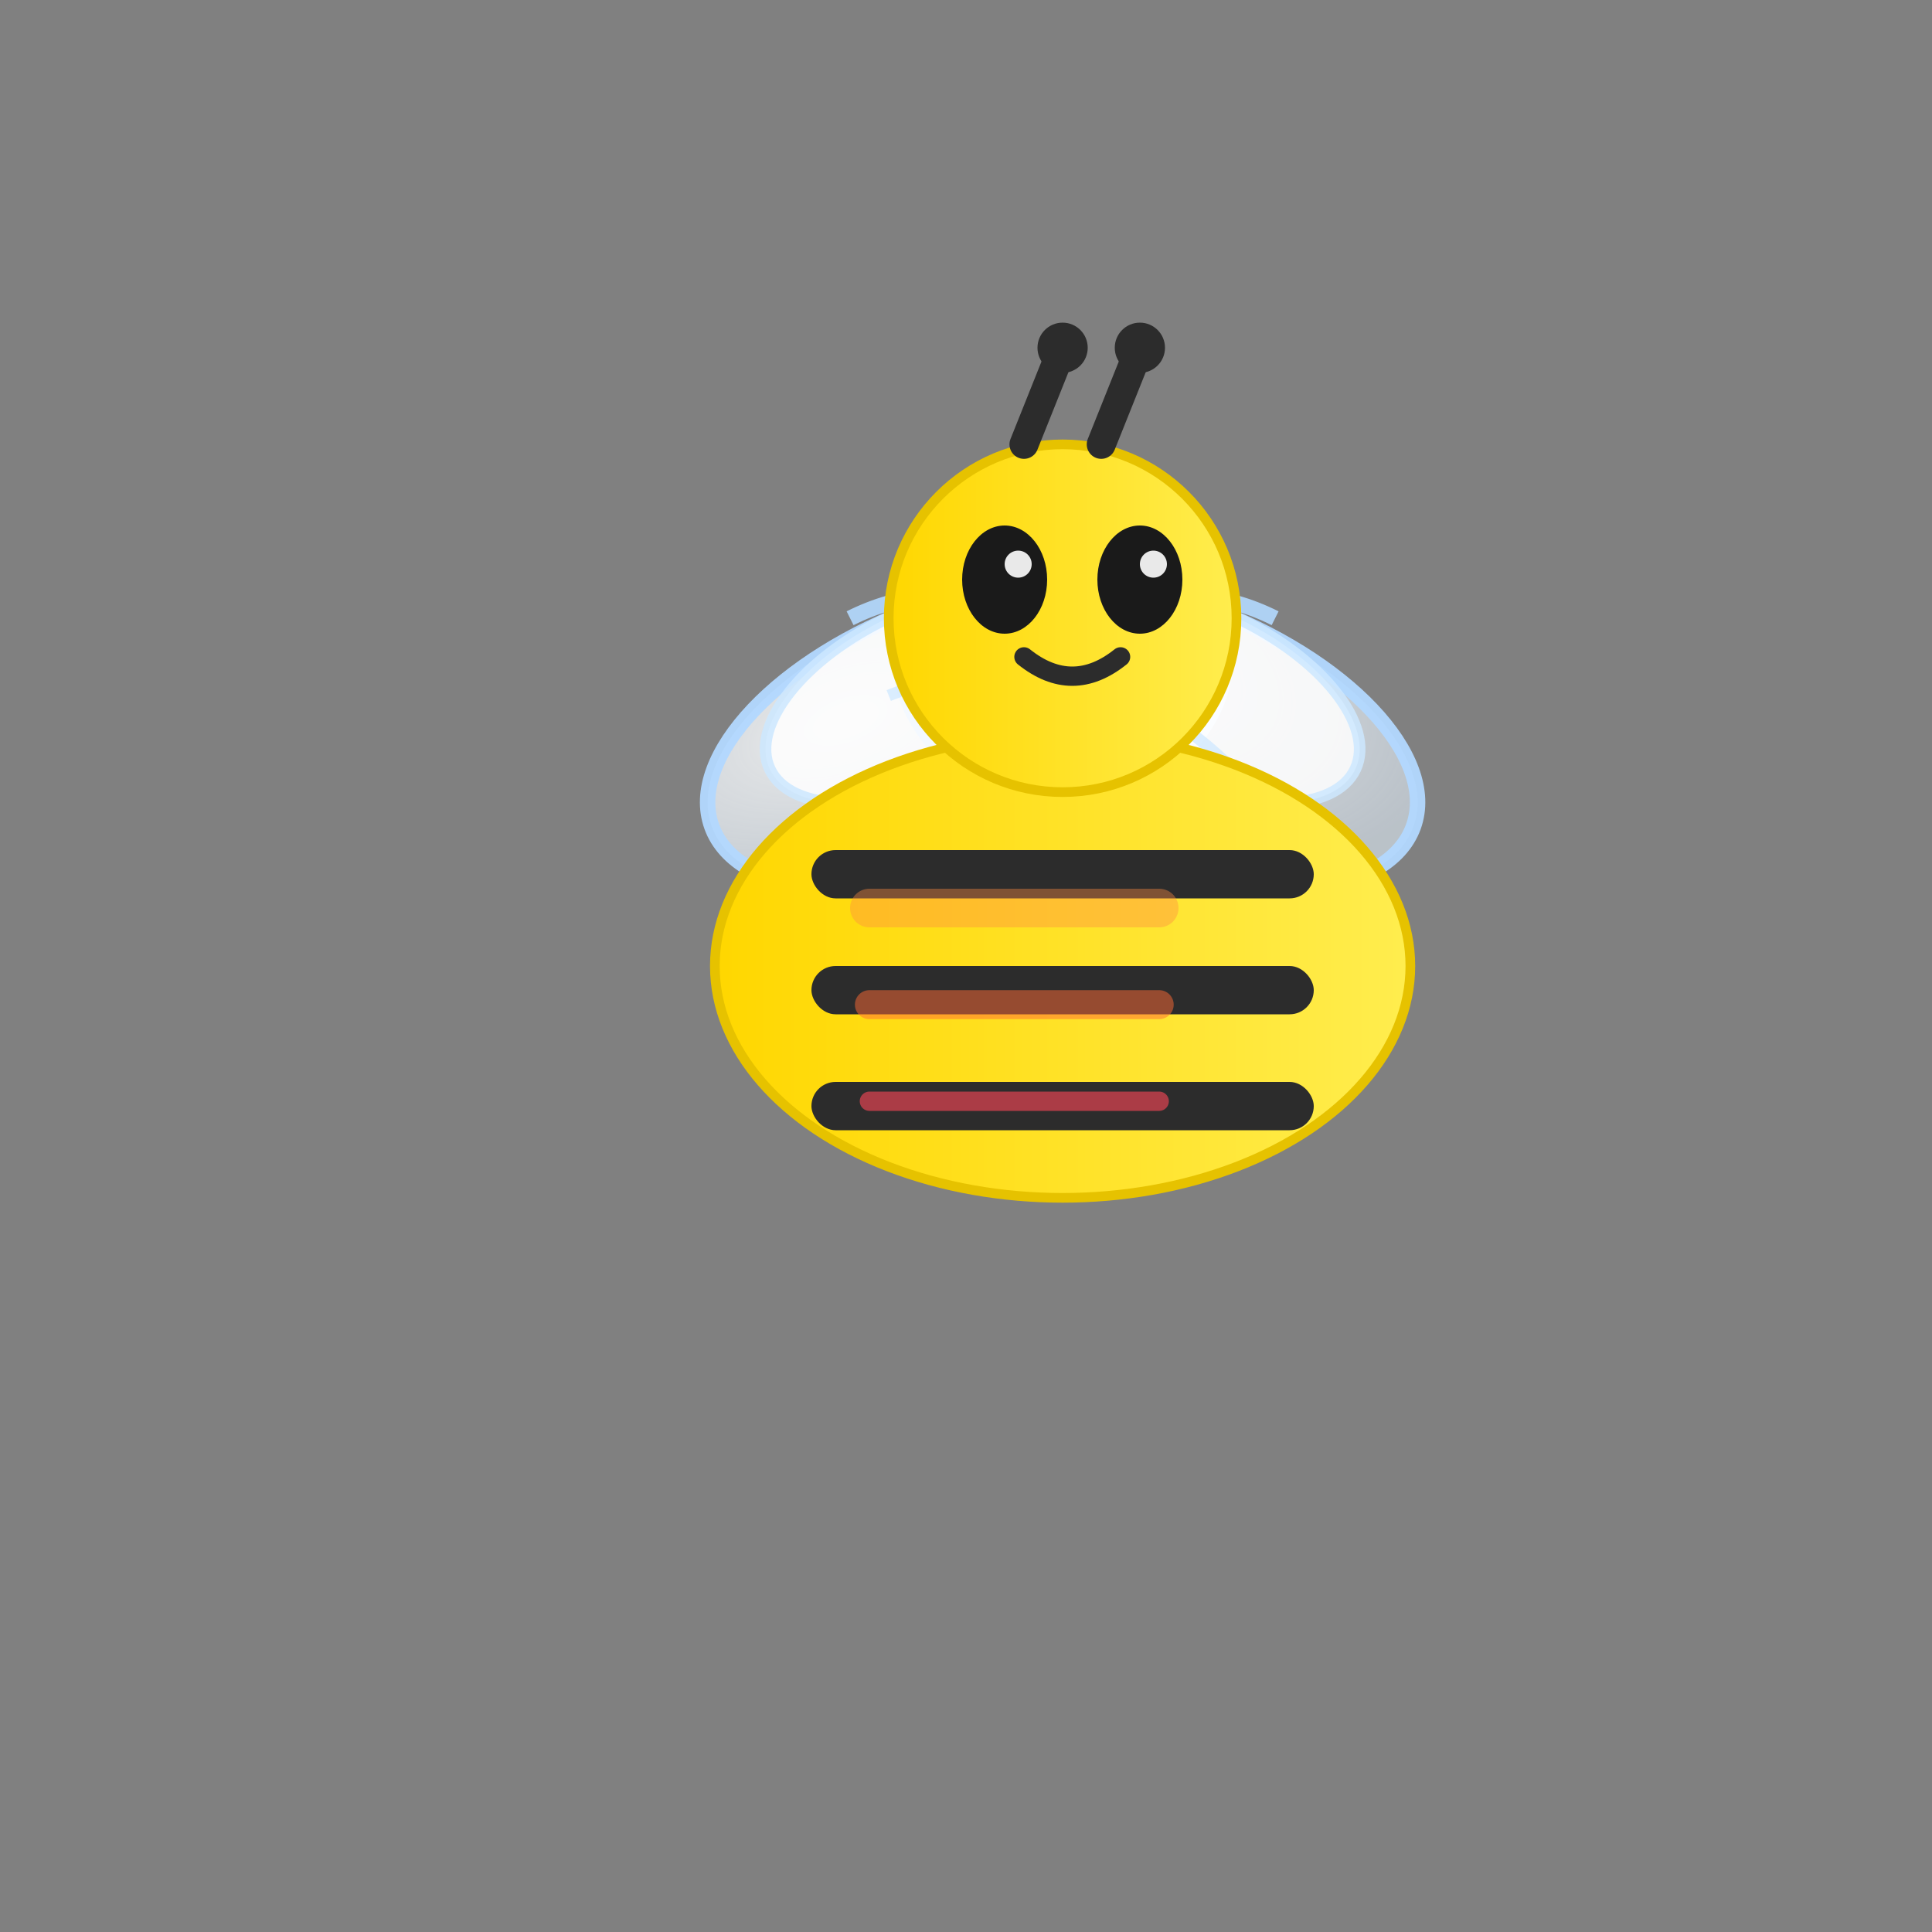 <svg xmlns="http://www.w3.org/2000/svg" viewBox="0 0 100 100">
  <rect x="0" y="0" width="100" height="100" fill="#808080" stroke="none"/>
  <!-- Enhanced rocket flame/trail with gradient -->
  <defs>
    <radialGradient id="flameGradient" cx="50%" cy="50%" r="50%">
      <stop offset="0%" style="stop-color:#ff4757;stop-opacity:1" />
      <stop offset="50%" style="stop-color:#ff6b35;stop-opacity:0.9" />
      <stop offset="100%" style="stop-color:#ff8c42;stop-opacity:0.6" />
    </radialGradient>
    <linearGradient id="beeGradient" x1="0%" y1="0%" x2="100%" y2="0%">
      <stop offset="0%" style="stop-color:#ffd700;stop-opacity:1" />
      <stop offset="100%" style="stop-color:#ffed4e;stop-opacity:1" />
    </linearGradient>
    <radialGradient id="wingGradient" cx="30%" cy="30%" r="70%">
      <stop offset="0%" style="stop-color:#ffffff;stop-opacity:0.9" />
      <stop offset="100%" style="stop-color:#e6f3ff;stop-opacity:0.6" />
    </radialGradient>
  </defs>
  
  <!-- Wings positioned behind the bee body - made bigger for better visibility -->
  <ellipse cx="50" cy="38" rx="14" ry="7" fill="url(#wingGradient)" opacity="0.95" stroke="#b3d9ff" stroke-width="0.8" transform="rotate(-20 50 38)"/>
  <ellipse cx="60" cy="38" rx="14" ry="7" fill="url(#wingGradient)" opacity="0.95" stroke="#b3d9ff" stroke-width="0.8" transform="rotate(20 60 38)"/>
  <ellipse cx="48" cy="36" rx="9" ry="4.5" fill="#ffffff" opacity="0.85" stroke="#cce7ff" stroke-width="0.6" transform="rotate(-25 48 36)"/>
  <ellipse cx="62" cy="36" rx="9" ry="4.5" fill="#ffffff" opacity="0.85" stroke="#cce7ff" stroke-width="0.6" transform="rotate(25 62 36)"/>
  
  <!-- Wing details -->
  <path d="M44 32 Q52 28 60 38" stroke="#b3d9ff" stroke-width="0.8" fill="none" opacity="0.9"/>
  <path d="M66 32 Q58 28 50 38" stroke="#b3d9ff" stroke-width="0.8" fill="none" opacity="0.9"/>
  
  <!-- Additional wing veins for more visibility -->
  <path d="M46 36 Q56 32 64 40" stroke="#cce7ff" stroke-width="0.6" fill="none" opacity="0.7"/>
  <path d="M48 42 Q55 38 62 42" stroke="#cce7ff" stroke-width="0.6" fill="none" opacity="0.7"/>
  
  <!-- Main bee body with gradient (now in front of wings) -->
  <ellipse cx="55" cy="50" rx="18" ry="12" fill="url(#beeGradient)" stroke="#e6c200" stroke-width="0.5"/>
  
  <!-- Enhanced bee stripes with rounded ends -->
  <rect x="42" y="44" width="26" height="2.5" fill="#2c2c2c" rx="1.25"/>
  <rect x="42" y="50" width="26" height="2.5" fill="#2c2c2c" rx="1.25"/>
  <rect x="42" y="56" width="26" height="2.5" fill="#2c2c2c" rx="1.25"/>
  
  <!-- Bee head moved up and forward for better bee-like appearance -->
  <circle cx="55" cy="32" r="9" fill="url(#beeGradient)" stroke="#e6c200" stroke-width="0.5"/>
  
  <!-- Enhanced eyes positioned on the raised head -->
  <ellipse cx="59" cy="30" rx="2.2" ry="2.8" fill="#1a1a1a"/>
  <ellipse cx="52" cy="30" rx="2.2" ry="2.8" fill="#1a1a1a"/>
  <!-- Eye highlights updated to match new head position -->
  <circle cx="59.7" cy="29.2" r="0.7" fill="#ffffff" opacity="0.9"/>
  <circle cx="52.7" cy="29.2" r="0.7" fill="#ffffff" opacity="0.9"/>
  
  <!-- Enhanced antennae positioned on the new head position -->
  <line x1="53" y1="23" x2="55" y2="18" stroke="#2c2c2c" stroke-width="1.5" stroke-linecap="round"/>
  <line x1="57" y1="23" x2="59" y2="18" stroke="#2c2c2c" stroke-width="1.5" stroke-linecap="round"/>
  <circle cx="55" cy="18" r="1.3" fill="#2c2c2c"/>
  <circle cx="59" cy="18" r="1.3" fill="#2c2c2c"/>
  
  <!-- Small smile positioned on the new head -->
  <path d="M53 34 Q55.5 36 58 34" stroke="#2c2c2c" stroke-width="1" fill="none" stroke-linecap="round"/>
  
  <!-- Motion lines for speed effect -->
  <line x1="45" y1="47" x2="60" y2="47" stroke="#ff8c42" stroke-width="2" opacity="0.4" stroke-linecap="round"/>
  <line x1="45" y1="52" x2="60" y2="52" stroke="#ff6b35" stroke-width="1.5" opacity="0.5" stroke-linecap="round"/>
  <line x1="45" y1="57" x2="60" y2="57" stroke="#ff4757" stroke-width="1" opacity="0.6" stroke-linecap="round"/>
</svg> 